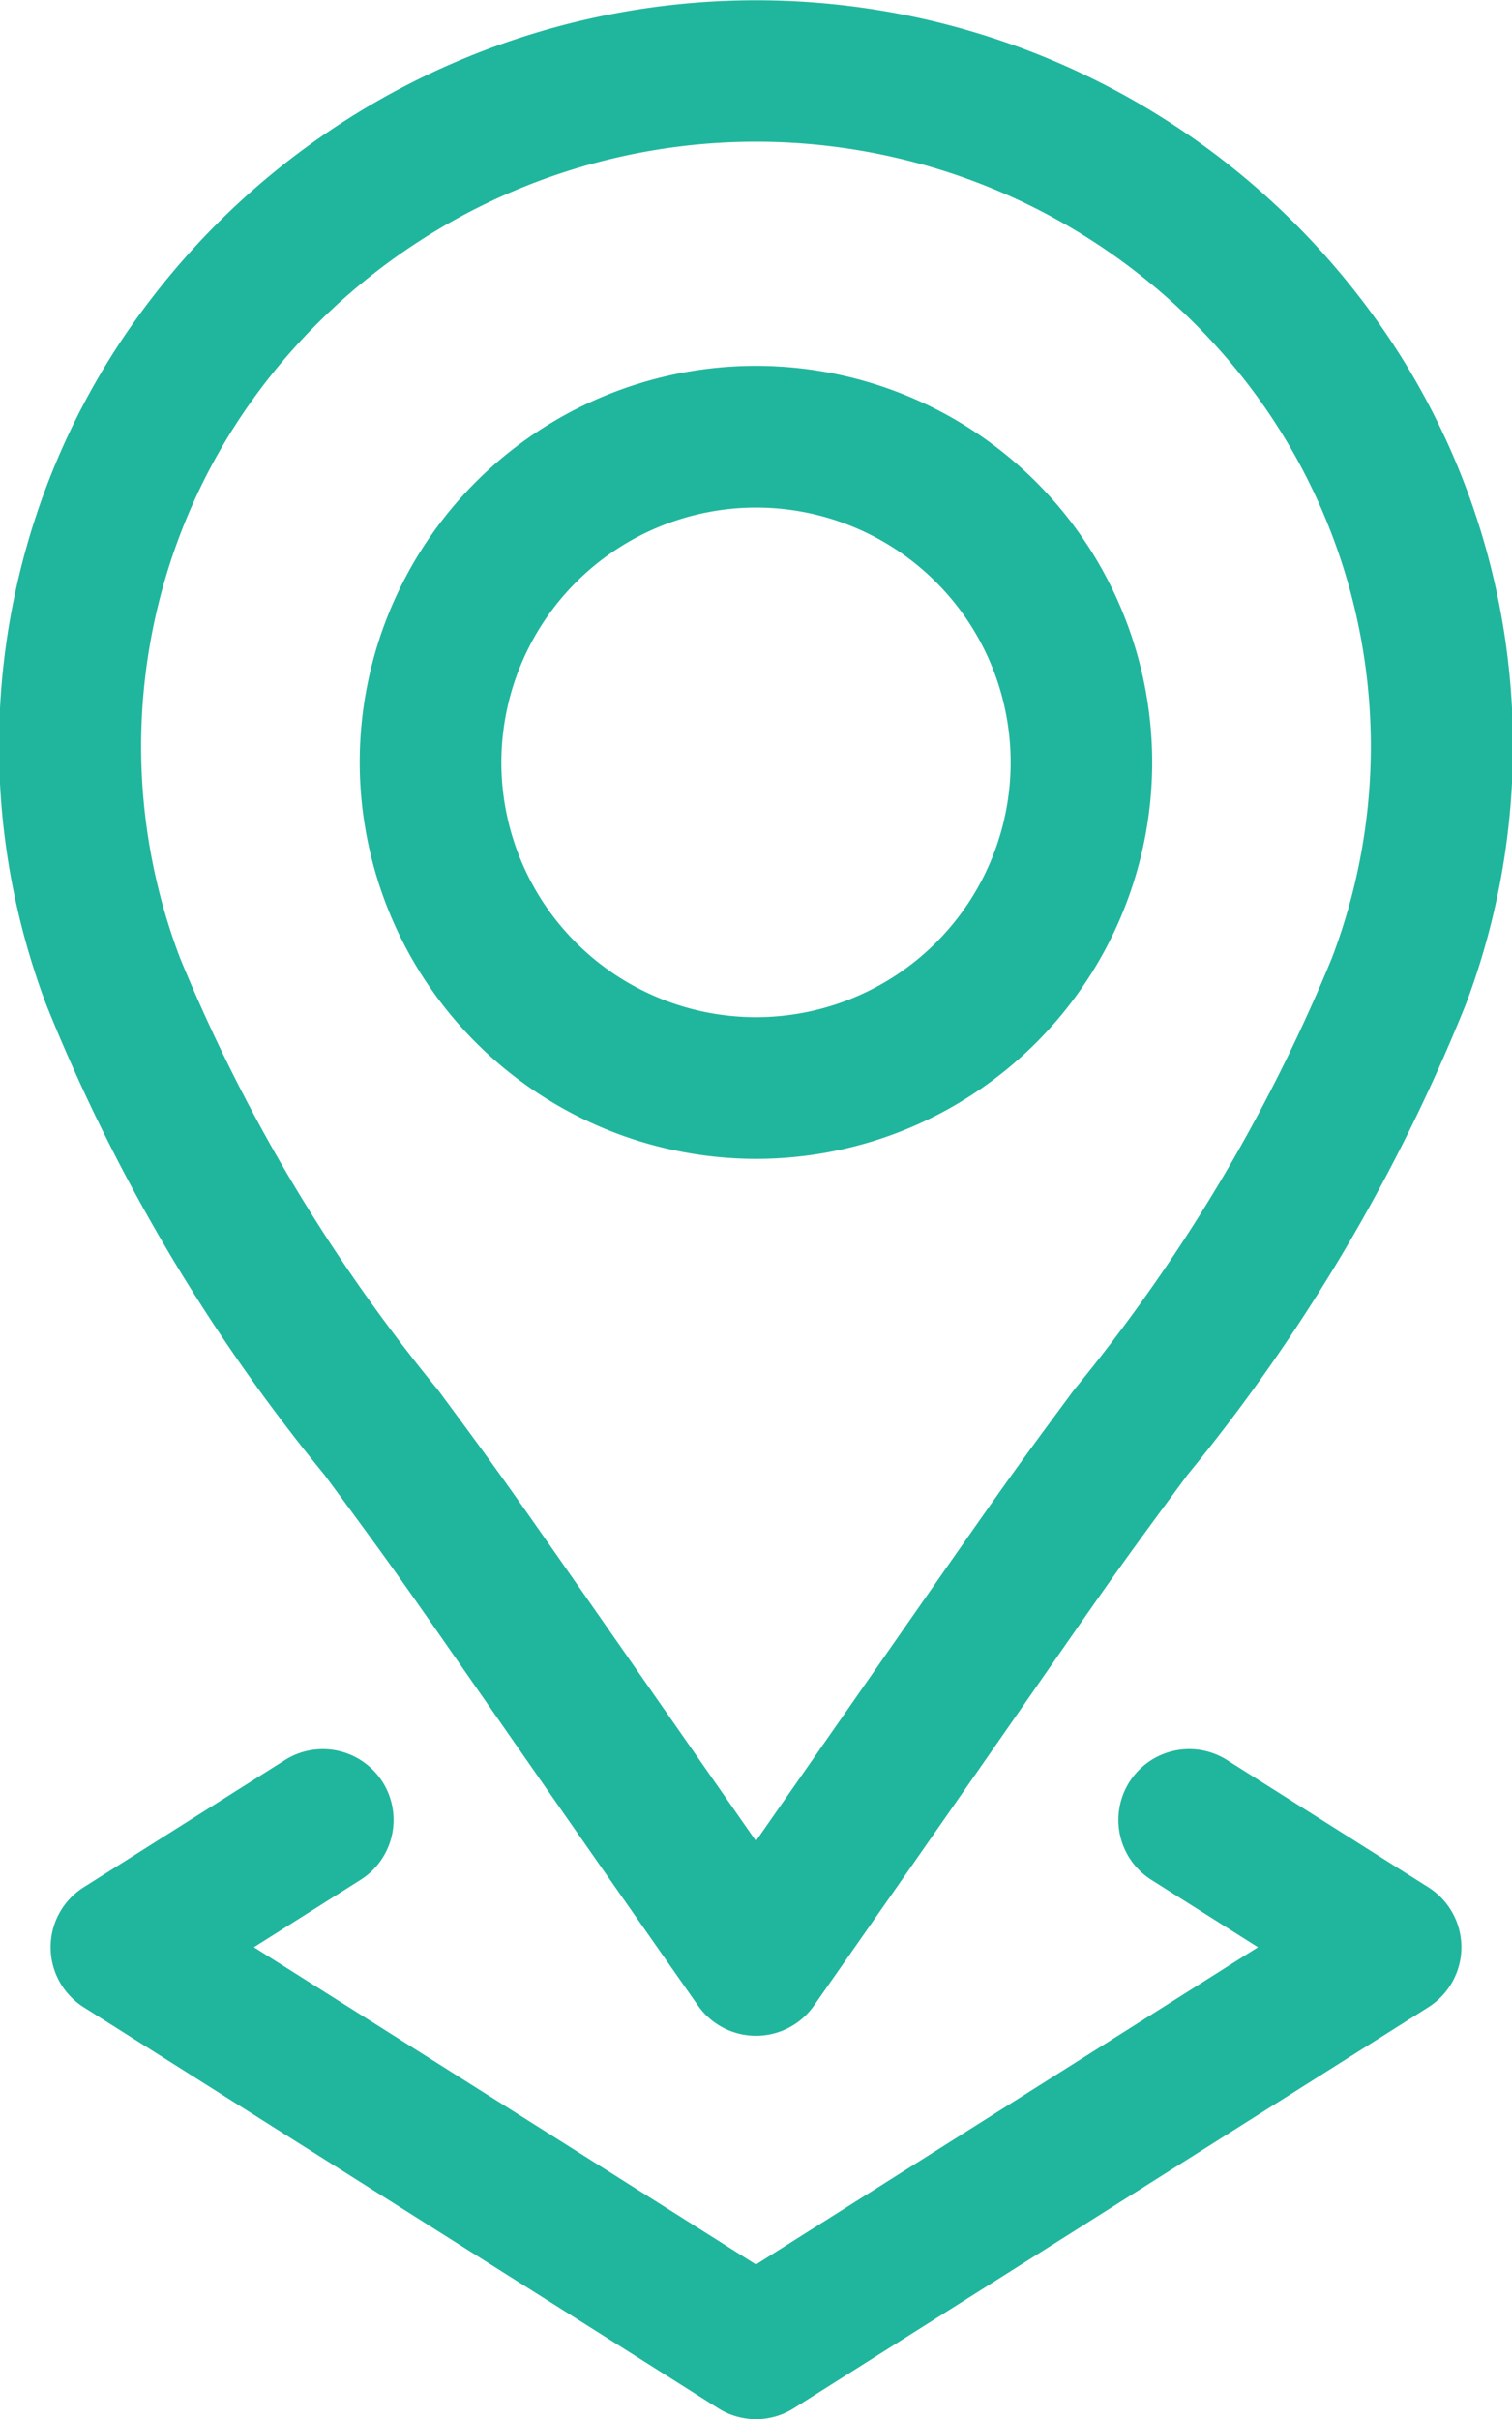 <svg xmlns="http://www.w3.org/2000/svg" width="24.498" height="39.171" viewBox="0 0 24.498 39.171">
  <g id="location" transform="translate(-95.898)">
    <path id="Path_1037" data-name="Path 1037" d="M178.489,90.254a6.42,6.42,0,1,0-6.421-6.42A6.428,6.428,0,0,0,178.489,90.254Zm0-10.546a4.126,4.126,0,1,1-4.126,4.126A4.131,4.131,0,0,1,178.489,79.708Z" transform="translate(-70.342 -71.49)" fill="#20b69e"/>
    <path id="Path_1038" data-name="Path 1038" d="M101.155,23.88c1.739,2.355,1.041,1.439,6.051,8.592a1.148,1.148,0,0,0,1.882,0c5.033-7.187,4.34-6.277,6.051-8.593a29.2,29.2,0,0,0,4.508-7.616A11.855,11.855,0,0,0,117.917,4.8h0a12.349,12.349,0,0,0-19.539,0,11.855,11.855,0,0,0-1.73,11.468A29.2,29.2,0,0,0,101.155,23.88ZM100.193,6.2a10.053,10.053,0,0,1,15.908,0h0a9.626,9.626,0,0,1,1.376,9.314,27.5,27.5,0,0,1-4.185,7c-1.27,1.719-.89,1.193-5.146,7.294-4.251-6.094-3.876-5.575-5.145-7.294a27.5,27.5,0,0,1-4.185-7A9.627,9.627,0,0,1,100.193,6.2Z" transform="translate(0 0)" fill="#20b69e"/>
    <path id="Path_1039" data-name="Path 1039" d="M111.989,370.711a1.148,1.148,0,0,0-1.583-.357l-3.263,2.061a1.148,1.148,0,0,0,0,1.94l10.282,6.494a1.148,1.148,0,0,0,1.226,0l10.282-6.494a1.148,1.148,0,0,0,0-1.94l-3.263-2.061a1.147,1.147,0,1,0-1.226,1.94l1.727,1.091-8.134,5.137-8.134-5.137,1.727-1.091A1.147,1.147,0,0,0,111.989,370.711Z" transform="translate(-9.891 -341.856)" fill="#20b69e"/>
  </g>
</svg>

